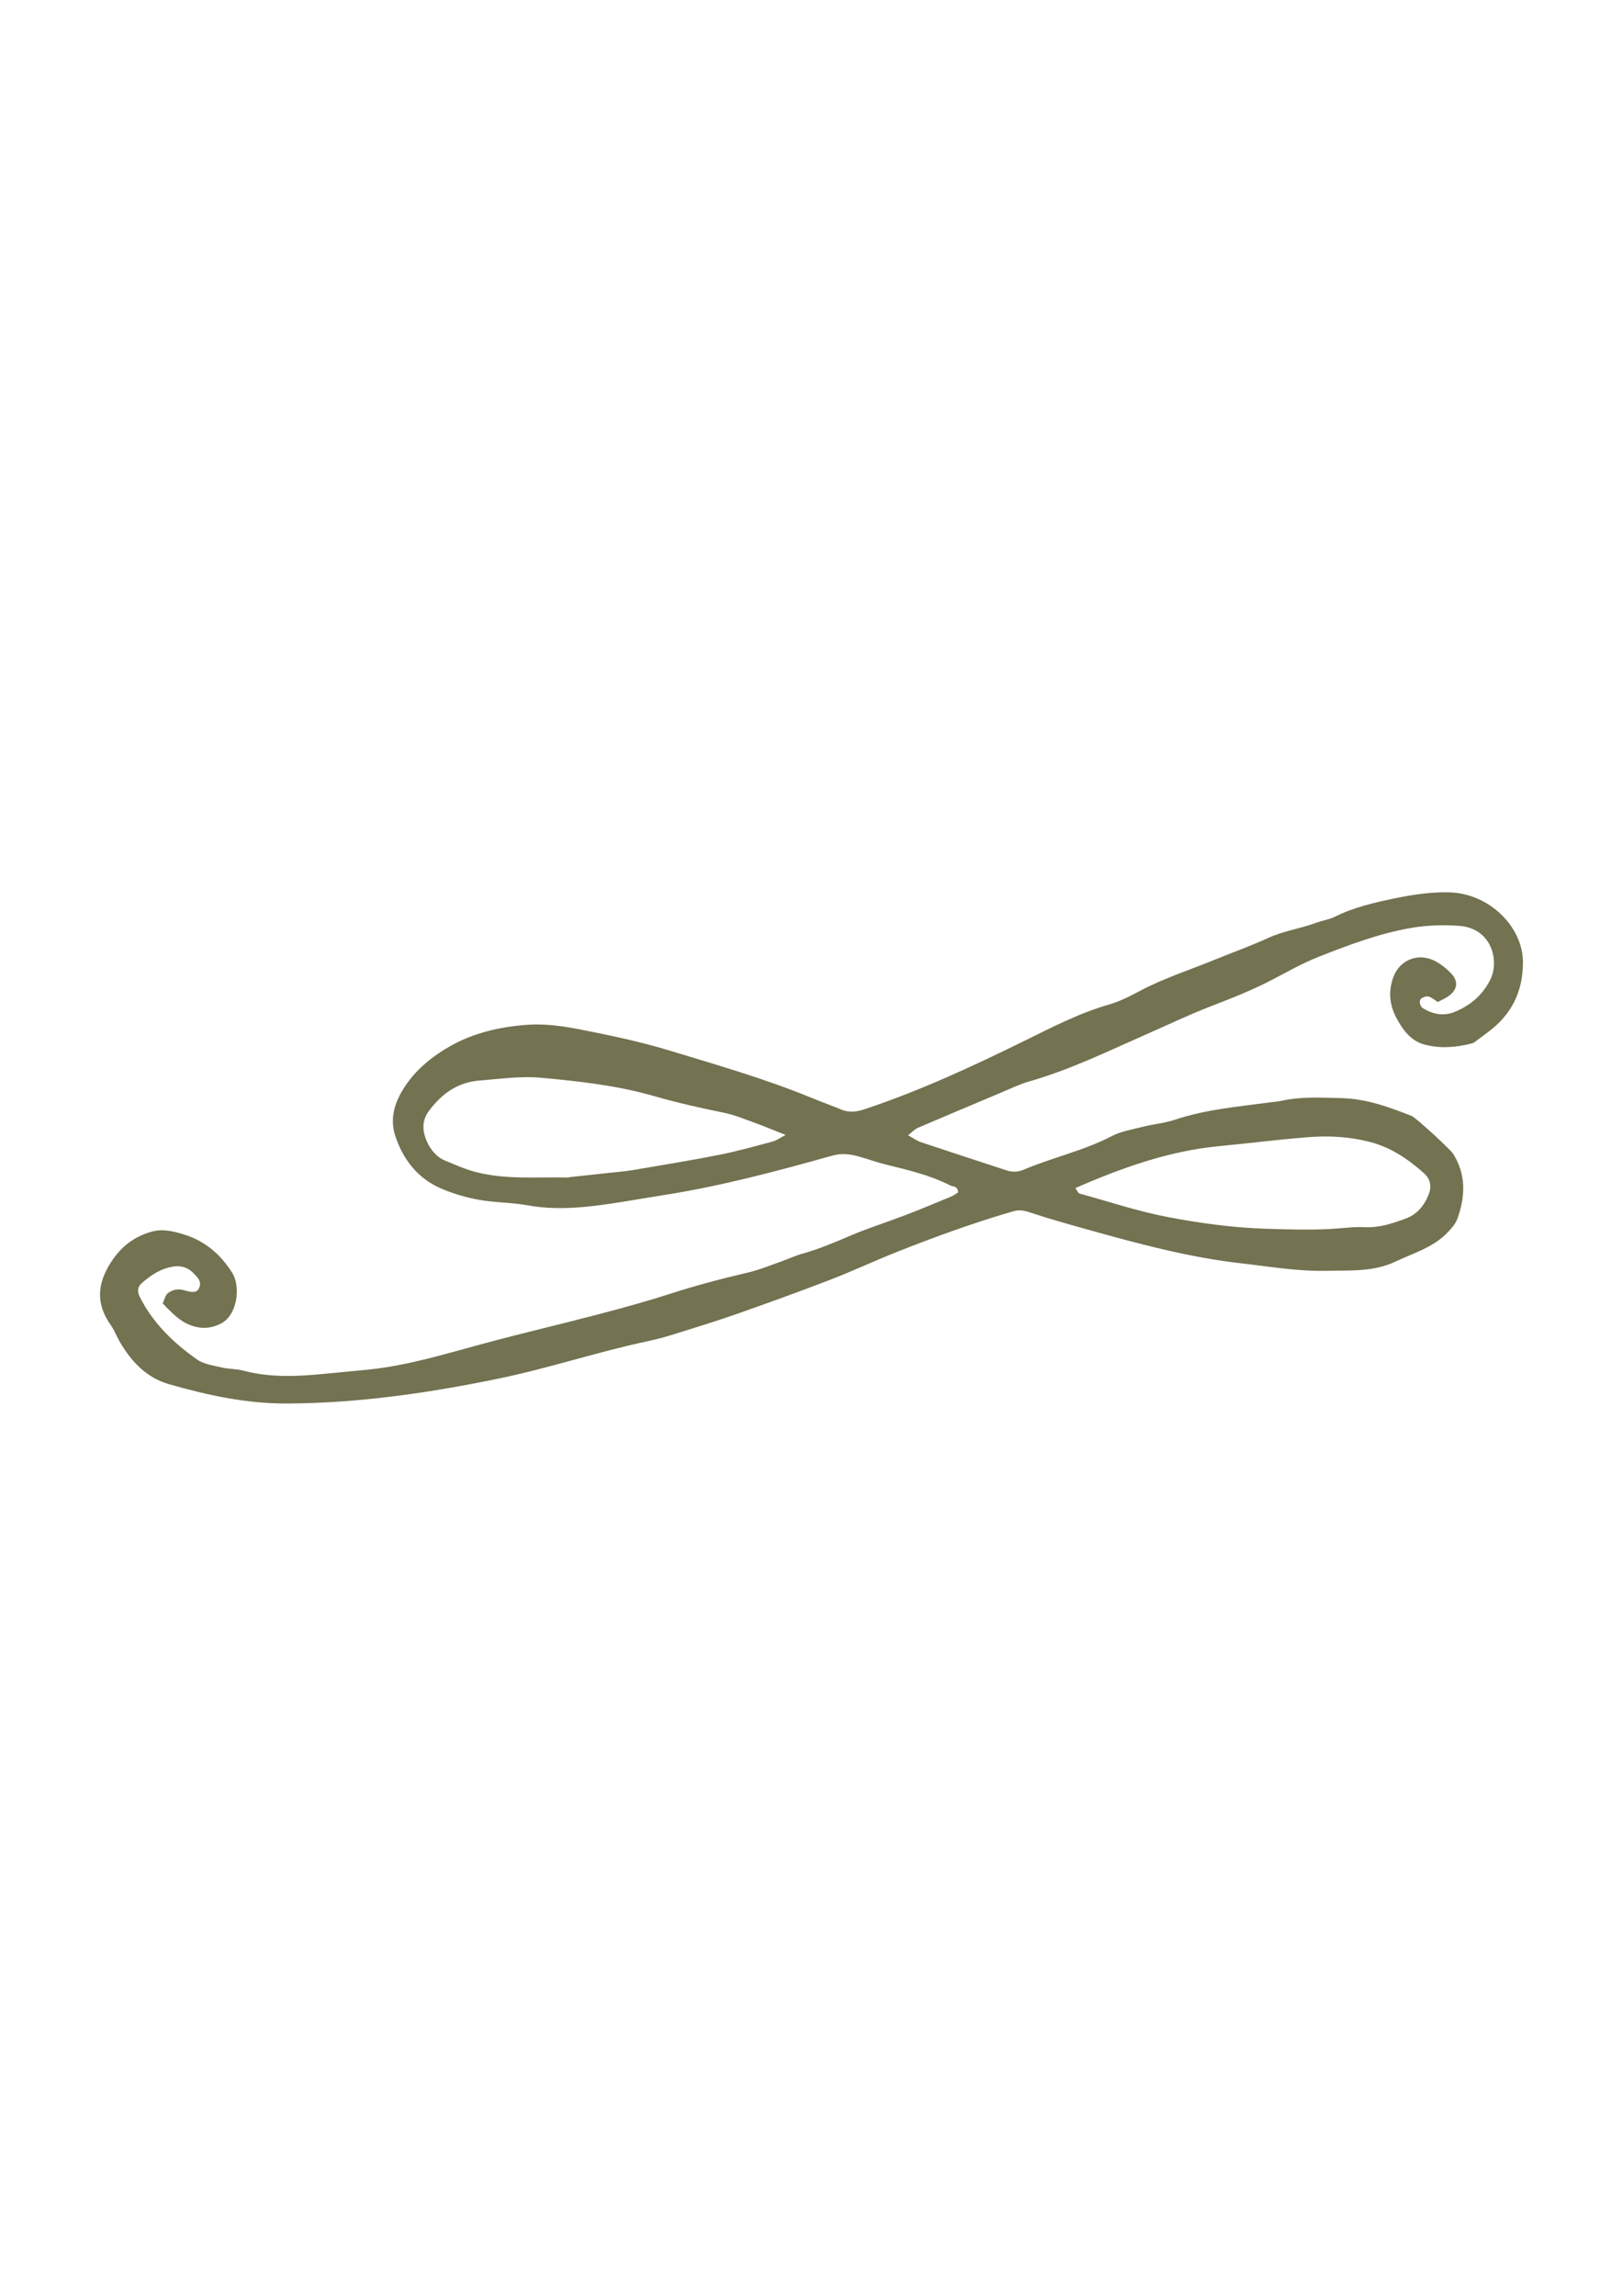 <?xml version="1.0" encoding="UTF-8" standalone="no"?>
<!-- Created with Inkscape (http://www.inkscape.org/) -->

<svg
   xmlns:dc="http://purl.org/dc/elements/1.1/"
   xmlns:cc="http://creativecommons.org/ns#"
   xmlns:rdf="http://www.w3.org/1999/02/22-rdf-syntax-ns#"
   xmlns:svg="http://www.w3.org/2000/svg"
   xmlns="http://www.w3.org/2000/svg"
   xmlns:sodipodi="http://sodipodi.sourceforge.net/DTD/sodipodi-0.dtd"
   xmlns:inkscape="http://www.inkscape.org/namespaces/inkscape"
   width="210mm"
   height="297mm"
   viewBox="0 0 210 297"
   version="1.1"
   id="svg3631"
   inkscape:version="0.92.4 (5da689c313, 2019-01-14)"
   sodipodi:docname="ornamental.svg">
  <defs
     id="defs3625">
    <clipPath
       clipPathUnits="userSpaceOnUse"
       id="clipPath18">
      <path
         d="M 0,600.949 H 847.559 V 0 H 0 Z"
         id="path16"
         inkscape:connector-curvature="0" />
    </clipPath>
    <linearGradient
       id="a"
       x1="104.73"
       x2="494.52"
       y1="335.72"
       y2="895.84"
       gradientUnits="userSpaceOnUse">
      <stop
         stop-color="#e00"
         offset="0"
         id="stop2" />
      <stop
         stop-color="#9a0000"
         offset="1"
         id="stop4" />
    </linearGradient>
  </defs>
  <sodipodi:namedview
     id="base"
     pagecolor="#ffffff"
     bordercolor="#666666"
     borderopacity="1.0"
     inkscape:pageopacity="0.0"
     inkscape:pageshadow="2"
     inkscape:zoom="0.74014904"
     inkscape:cx="537.31767"
     inkscape:cy="736.80566"
     inkscape:document-units="mm"
     inkscape:current-layer="g11993"
     showgrid="false"
     showguides="true"
     inkscape:guide-bbox="true"
     inkscape:window-width="1920"
     inkscape:window-height="1001"
     inkscape:window-x="-9"
     inkscape:window-y="-9"
     inkscape:window-maximized="1"
     inkscape:snap-global="false">
    <sodipodi:guide
       position="72.922,252.89"
       orientation="0,1"
       id="guide4178"
       inkscape:locked="false" />
    <sodipodi:guide
       position="99.099,43.94"
       orientation="0,1"
       id="guide4180"
       inkscape:locked="false" />
  </sodipodi:namedview>
  <g
     inkscape:label="Layer 1"
     inkscape:groupmode="layer"
     id="layer1">
    <g
       id="g11993"
       transform="translate(0.013,-14.656)">
      <path
         inkscape:connector-curvature="0"
         id="path11406"
         style="fill:#737251;fill-opacity:1;fill-rule:evenodd;stroke:none;stroke-width:0.353"
         d="m 139.133,168.35 c 0.29,0.414 0.368,0.661 0.502,0.698 3.83,1.056 7.62,2.326 11.511,3.064 4.18,0.794 8.402,1.374 12.696,1.505 2.752,0.085 5.492,0.169 8.241,0.03 1.514,-0.078 3.037,-0.311 4.543,-0.235 1.874,0.088 3.568,-0.5 5.247,-1.112 1.488,-0.544 2.461,-1.753 3.01,-3.23 0.357,-0.964 0.164,-1.913 -0.617,-2.611 -2.064,-1.84 -4.287,-3.37 -7.046,-4.08 -2.613,-0.674 -5.248,-0.821 -7.892,-0.616 -3.859,0.298 -7.704,0.793 -11.561,1.161 -6.494,0.617 -12.527,2.762 -18.634,5.426 m -37.489,-6.87 c -1.58,-0.624 -2.781,-1.133 -4.005,-1.574 -1.317,-0.475 -2.63,-1.022 -3.991,-1.301 -3.053,-0.625 -6.074,-1.3 -9.082,-2.166 -4.726,-1.363 -9.639,-1.903 -14.546,-2.356 -2.672,-0.248 -5.285,0.151 -7.927,0.351 -2.893,0.219 -4.921,1.694 -6.594,3.914 -0.993,1.316 -0.854,2.719 -0.253,4.032 0.466,1.012 1.214,1.958 2.326,2.415 1.31,0.536 2.62,1.132 3.984,1.484 3.9,1.01 7.904,0.617 11.871,0.707 0.092,0.004 0.185,-0.04 0.277,-0.051 1.601,-0.175 3.203,-0.342 4.805,-0.518 1.122,-0.126 2.254,-0.206 3.365,-0.392 3.738,-0.633 7.479,-1.245 11.193,-1.977 2.32,-0.458 4.602,-1.106 6.891,-1.713 0.479,-0.126 0.904,-0.451 1.686,-0.854 m 15.843,0.037 c 0.682,0.379 1.13,0.722 1.636,0.89 3.684,1.233 7.377,2.433 11.067,3.642 0.746,0.245 1.477,0.255 2.219,-0.063 3.745,-1.592 7.761,-2.448 11.402,-4.343 1.236,-0.643 2.696,-0.879 4.07,-1.224 1.375,-0.346 2.818,-0.468 4.155,-0.917 4.076,-1.359 8.327,-1.698 12.539,-2.269 0.375,-0.05 0.757,-0.067 1.127,-0.151 2.609,-0.596 5.232,-0.429 7.886,-0.364 3.231,0.079 6.112,1.156 9.022,2.289 0.606,0.235 5.062,4.37 5.403,4.913 1.703,2.723 1.58,5.577 0.523,8.448 -0.248,0.67 -0.802,1.268 -1.32,1.798 -1.847,1.891 -4.357,2.599 -6.662,3.694 -2.866,1.358 -5.908,1.124 -8.93,1.195 -3.718,0.087 -7.371,-0.552 -11.041,-0.968 -6.801,-0.771 -13.377,-2.553 -19.954,-4.391 -2.462,-0.689 -4.921,-1.37 -7.344,-2.187 -0.72,-0.243 -1.384,-0.389 -2.197,-0.154 -5.1,1.477 -10.082,3.29 -15.014,5.243 -2.905,1.15 -5.739,2.486 -8.654,3.61 -4.062,1.565 -8.158,3.045 -12.267,4.485 -2.768,0.971 -5.579,1.822 -8.38,2.695 -0.99,0.308 -2,0.564 -3.014,0.78 -6.472,1.379 -12.761,3.487 -19.242,4.825 -9.016,1.861 -18.086,3.18 -27.33,3.229 -5.28,0.026 -10.324,-1.064 -15.327,-2.5 -2.983,-0.855 -4.952,-3.002 -6.451,-5.619 -0.374,-0.657 -0.635,-1.386 -1.07,-1.994 -1.945,-2.728 -1.809,-5.329 -0.007,-8.139 1.311,-2.044 2.981,-3.324 5.255,-3.974 1.455,-0.418 2.879,-0.046 4.198,0.356 2.708,0.827 4.783,2.592 6.279,5.024 1.081,1.75 0.646,5.451 -1.535,6.526 -1.219,0.6 -2.333,0.682 -3.547,0.307 -1.307,-0.407 -2.154,-1.053 -3.942,-2.932 0.207,-0.426 0.316,-1.073 0.7,-1.351 0.582,-0.424 1.275,-0.605 2.125,-0.34 1.272,0.399 1.736,0.172 1.934,-0.43 0.256,-0.779 -0.232,-1.219 -0.699,-1.716 -0.963,-1.019 -2.048,-1.156 -3.37,-0.793 -1.338,0.368 -2.389,1.129 -3.396,1.995 -0.557,0.475 -0.616,1.089 -0.253,1.806 1.713,3.382 4.36,5.944 7.404,8.081 0.876,0.612 2.1,0.773 3.19,1.029 0.917,0.216 1.895,0.17 2.801,0.411 3.465,0.92 6.956,0.755 10.465,0.414 1.886,-0.185 3.776,-0.353 5.66,-0.544 5.02,-0.506 9.822,-1.978 14.665,-3.29 5.017,-1.361 10.082,-2.538 15.109,-3.857 3.116,-0.817 6.228,-1.666 9.292,-2.656 3.328,-1.076 6.696,-1.966 10.102,-2.759 1.467,-0.341 2.876,-0.932 4.305,-1.431 0.895,-0.314 1.759,-0.735 2.668,-0.987 2.2,-0.606 4.281,-1.5 6.374,-2.392 2.261,-0.964 4.622,-1.696 6.919,-2.578 2.034,-0.78 4.045,-1.622 6.056,-2.457 0.326,-0.136 0.608,-0.372 0.864,-0.529 -0.019,-0.831 -0.647,-0.708 -1.017,-0.896 -2.647,-1.341 -5.51,-2.006 -8.362,-2.708 -1.19,-0.294 -2.346,-0.725 -3.528,-1.05 -1.095,-0.301 -2.173,-0.43 -3.339,-0.103 -7.288,2.045 -14.593,3.991 -22.099,5.154 -3.358,0.519 -6.7,1.183 -10.085,1.494 -2.449,0.226 -4.898,0.222 -7.353,-0.224 -2.044,-0.371 -4.161,-0.331 -6.207,-0.7 -1.662,-0.301 -3.327,-0.789 -4.881,-1.453 -3.059,-1.31 -4.969,-3.779 -5.971,-6.877 -0.569,-1.764 -0.265,-3.571 0.619,-5.24 1.472,-2.779 3.767,-4.74 6.438,-6.269 3.093,-1.774 6.543,-2.548 10.031,-2.801 2.238,-0.163 4.562,0.152 6.784,0.586 3.893,0.761 7.794,1.58 11.585,2.731 6.156,1.868 12.353,3.644 18.324,6.092 1.314,0.536 2.65,1.025 3.967,1.562 1.029,0.421 1.983,0.285 3.031,-0.062 7.115,-2.368 13.887,-5.514 20.602,-8.812 3.555,-1.748 7.078,-3.591 10.923,-4.699 1.351,-0.387 2.65,-1.026 3.897,-1.697 3.256,-1.743 6.773,-2.85 10.171,-4.251 2.181,-0.898 4.417,-1.679 6.556,-2.671 1.997,-0.924 4.173,-1.207 6.209,-1.966 0.794,-0.298 1.673,-0.41 2.429,-0.784 2.49,-1.235 5.134,-1.846 7.844,-2.403 2.336,-0.48 4.661,-0.826 7.013,-0.761 5.174,0.147 9.531,4.488 9.507,9.097 -0.022,3.837 -1.518,6.744 -4.526,8.983 -0.38,0.284 -0.754,0.572 -1.141,0.846 -0.308,0.219 -0.601,0.526 -0.947,0.617 -2.038,0.527 -4.145,0.693 -6.16,0.137 -1.699,-0.468 -2.75,-1.828 -3.594,-3.424 -0.913,-1.73 -1.056,-3.406 -0.441,-5.192 0.81,-2.358 3.31,-3.341 5.523,-2.134 0.731,0.401 1.419,0.951 1.995,1.558 1.017,1.069 0.806,2.201 -0.474,3.025 -0.393,0.249 -0.821,0.443 -1.255,0.674 -0.405,-0.253 -0.769,-0.595 -1.193,-0.709 -0.287,-0.079 -0.739,0.079 -0.978,0.291 -0.319,0.28 -0.12,1.002 0.263,1.233 1.287,0.778 2.667,1.042 4.08,0.466 1.983,-0.806 3.543,-2.105 4.565,-4.052 1.326,-2.531 0.243,-6.788 -3.981,-7.084 -2.062,-0.145 -4.193,-0.079 -6.227,0.273 -4.114,0.713 -8.034,2.19 -11.908,3.718 -2.017,0.794 -3.935,1.865 -5.859,2.884 -2.596,1.374 -5.31,2.442 -8.047,3.499 -2.825,1.089 -5.564,2.397 -8.339,3.62 -5.022,2.211 -9.957,4.625 -15.262,6.142 -1.269,0.362 -2.472,0.959 -3.697,1.472 -3.577,1.501 -7.154,3.003 -10.717,4.535 -0.399,0.171 -0.713,0.538 -1.236,0.947" />
    </g>
  </g>
</svg>
